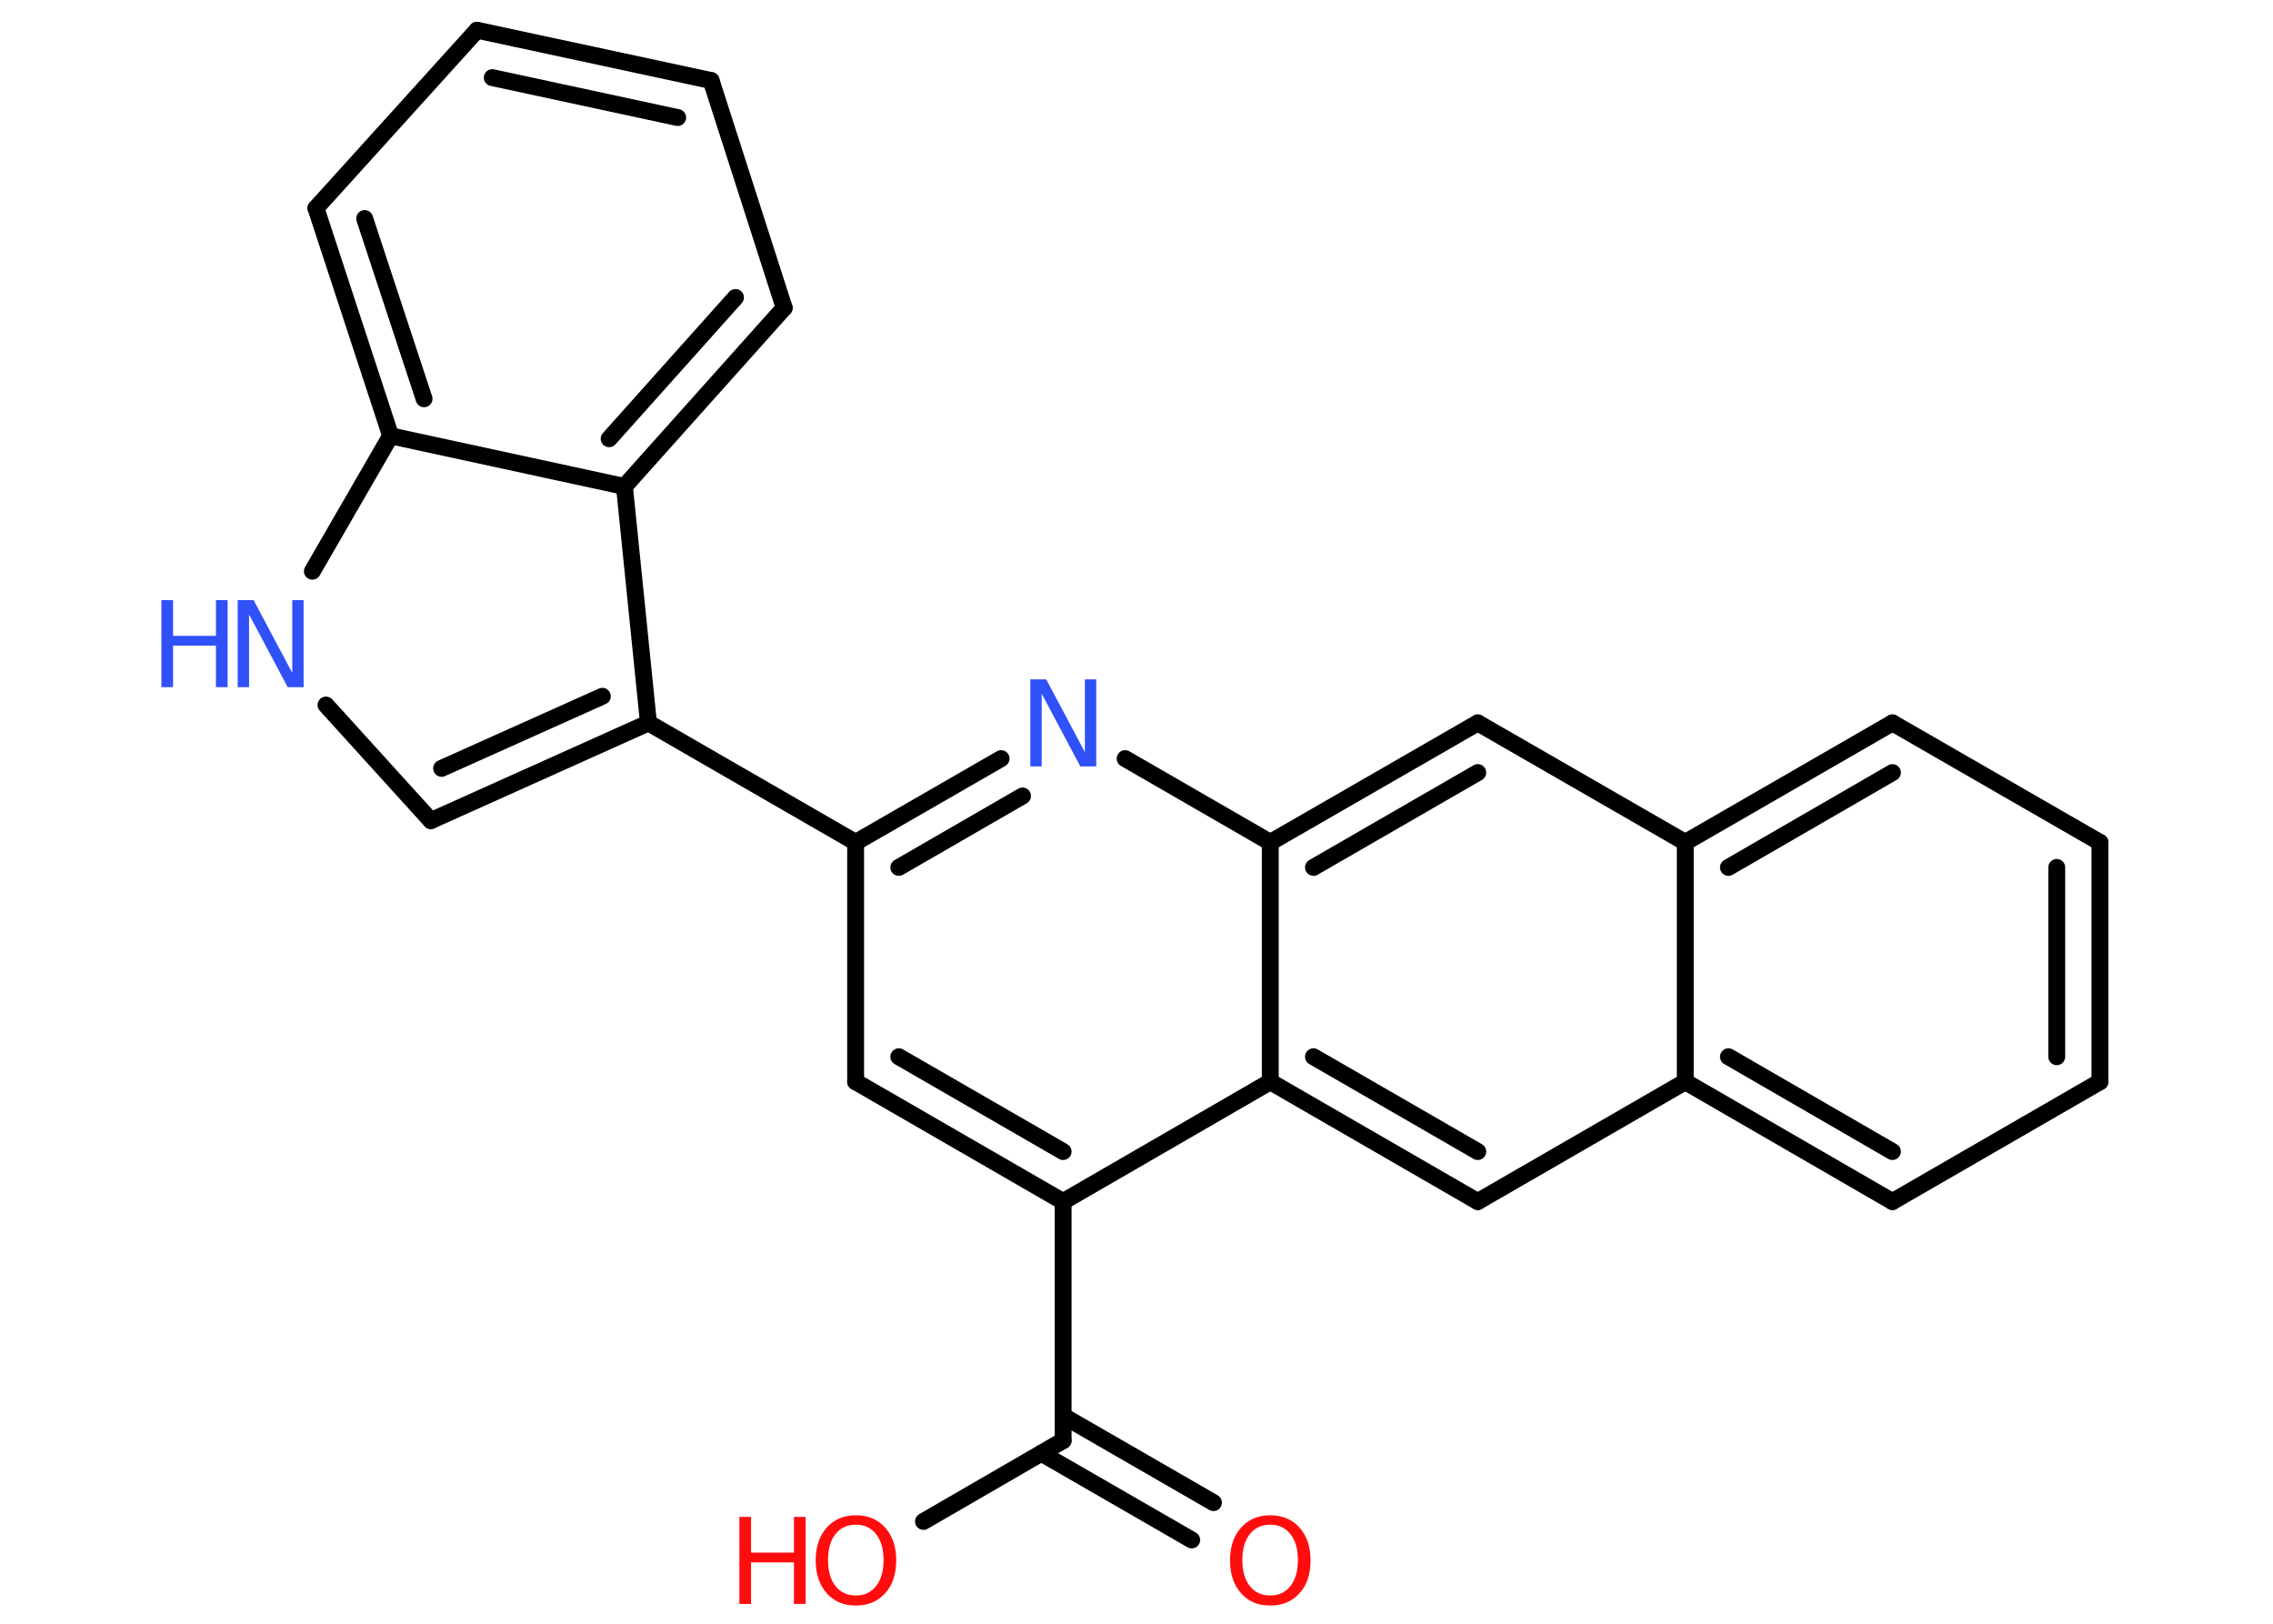 <?xml version='1.0' encoding='UTF-8'?>
<!DOCTYPE svg PUBLIC "-//W3C//DTD SVG 1.1//EN" "http://www.w3.org/Graphics/SVG/1.1/DTD/svg11.dtd">
<svg version='1.2' xmlns='http://www.w3.org/2000/svg' xmlns:xlink='http://www.w3.org/1999/xlink' width='70.0mm' height='50.0mm' viewBox='0 0 70.0 50.0'>
  <desc>Generated by the Chemistry Development Kit (http://github.com/cdk)</desc>
  <g stroke-linecap='round' stroke-linejoin='round' stroke='#000000' stroke-width='.52' fill='#FF0D0D'>
    <rect x='.0' y='.0' width='70.0' height='50.0' fill='#FFFFFF' stroke='none'/>
    <g id='mol1' class='mol'>
      <g id='mol1bnd1' class='bond'>
        <line x1='36.7' y1='47.42' x2='32.07' y2='44.75'/>
        <line x1='37.37' y1='46.27' x2='32.74' y2='43.6'/>
      </g>
      <line id='mol1bnd2' class='bond' x1='32.74' y1='44.36' x2='28.44' y2='46.85'/>
      <line id='mol1bnd3' class='bond' x1='32.74' y1='44.36' x2='32.74' y2='37.0'/>
      <g id='mol1bnd4' class='bond'>
        <line x1='26.35' y1='33.31' x2='32.74' y2='37.0'/>
        <line x1='27.68' y1='32.54' x2='32.74' y2='35.46'/>
      </g>
      <line id='mol1bnd5' class='bond' x1='26.35' y1='33.31' x2='26.35' y2='25.94'/>
      <line id='mol1bnd6' class='bond' x1='26.35' y1='25.94' x2='19.97' y2='22.26'/>
      <g id='mol1bnd7' class='bond'>
        <line x1='13.27' y1='25.27' x2='19.97' y2='22.26'/>
        <line x1='13.6' y1='23.66' x2='18.55' y2='21.44'/>
      </g>
      <line id='mol1bnd8' class='bond' x1='13.27' y1='25.27' x2='10.04' y2='21.71'/>
      <line id='mol1bnd9' class='bond' x1='9.62' y1='17.59' x2='12.03' y2='13.42'/>
      <g id='mol1bnd10' class='bond'>
        <line x1='9.73' y1='6.41' x2='12.03' y2='13.42'/>
        <line x1='11.23' y1='6.73' x2='13.06' y2='12.28'/>
      </g>
      <line id='mol1bnd11' class='bond' x1='9.73' y1='6.41' x2='14.69' y2='.93'/>
      <g id='mol1bnd12' class='bond'>
        <line x1='21.9' y1='2.48' x2='14.69' y2='.93'/>
        <line x1='20.87' y1='3.62' x2='15.16' y2='2.39'/>
      </g>
      <line id='mol1bnd13' class='bond' x1='21.9' y1='2.48' x2='24.15' y2='9.48'/>
      <g id='mol1bnd14' class='bond'>
        <line x1='19.23' y1='14.98' x2='24.15' y2='9.48'/>
        <line x1='18.76' y1='13.51' x2='22.65' y2='9.16'/>
      </g>
      <line id='mol1bnd15' class='bond' x1='19.97' y1='22.26' x2='19.23' y2='14.98'/>
      <line id='mol1bnd16' class='bond' x1='12.03' y1='13.42' x2='19.23' y2='14.98'/>
      <g id='mol1bnd17' class='bond'>
        <line x1='30.83' y1='23.36' x2='26.35' y2='25.94'/>
        <line x1='31.49' y1='24.51' x2='27.68' y2='26.71'/>
      </g>
      <line id='mol1bnd18' class='bond' x1='34.65' y1='23.36' x2='39.12' y2='25.94'/>
      <g id='mol1bnd19' class='bond'>
        <line x1='45.51' y1='22.26' x2='39.12' y2='25.94'/>
        <line x1='45.51' y1='23.79' x2='40.45' y2='26.71'/>
      </g>
      <line id='mol1bnd20' class='bond' x1='45.51' y1='22.26' x2='51.9' y2='25.94'/>
      <g id='mol1bnd21' class='bond'>
        <line x1='58.28' y1='22.26' x2='51.9' y2='25.94'/>
        <line x1='58.28' y1='23.79' x2='53.23' y2='26.71'/>
      </g>
      <line id='mol1bnd22' class='bond' x1='58.28' y1='22.26' x2='64.67' y2='25.94'/>
      <g id='mol1bnd23' class='bond'>
        <line x1='64.67' y1='33.31' x2='64.67' y2='25.94'/>
        <line x1='63.34' y1='32.54' x2='63.34' y2='26.71'/>
      </g>
      <line id='mol1bnd24' class='bond' x1='64.67' y1='33.31' x2='58.28' y2='37.0'/>
      <g id='mol1bnd25' class='bond'>
        <line x1='51.9' y1='33.31' x2='58.28' y2='37.0'/>
        <line x1='53.23' y1='32.54' x2='58.28' y2='35.46'/>
      </g>
      <line id='mol1bnd26' class='bond' x1='51.9' y1='25.94' x2='51.9' y2='33.31'/>
      <line id='mol1bnd27' class='bond' x1='51.9' y1='33.31' x2='45.51' y2='37.0'/>
      <g id='mol1bnd28' class='bond'>
        <line x1='39.12' y1='33.31' x2='45.51' y2='37.0'/>
        <line x1='40.45' y1='32.54' x2='45.51' y2='35.46'/>
      </g>
      <line id='mol1bnd29' class='bond' x1='32.74' y1='37.0' x2='39.12' y2='33.31'/>
      <line id='mol1bnd30' class='bond' x1='39.12' y1='25.94' x2='39.12' y2='33.31'/>
      <path id='mol1atm1' class='atom' d='M39.12 46.95q-.4 .0 -.63 .29q-.23 .29 -.23 .8q.0 .51 .23 .8q.23 .29 .63 .29q.39 .0 .62 -.29q.23 -.29 .23 -.8q.0 -.51 -.23 -.8q-.23 -.29 -.62 -.29zM39.12 46.66q.56 .0 .9 .38q.34 .38 .34 1.01q.0 .64 -.34 1.01q-.34 .38 -.9 .38q-.57 .0 -.9 -.38q-.34 -.38 -.34 -1.01q.0 -.63 .34 -1.01q.34 -.38 .9 -.38z' stroke='none'/>
      <g id='mol1atm3' class='atom'>
        <path d='M26.36 46.95q-.4 .0 -.63 .29q-.23 .29 -.23 .8q.0 .51 .23 .8q.23 .29 .63 .29q.39 .0 .62 -.29q.23 -.29 .23 -.8q.0 -.51 -.23 -.8q-.23 -.29 -.62 -.29zM26.36 46.66q.56 .0 .9 .38q.34 .38 .34 1.01q.0 .64 -.34 1.01q-.34 .38 -.9 .38q-.57 .0 -.9 -.38q-.34 -.38 -.34 -1.01q.0 -.63 .34 -1.01q.34 -.38 .9 -.38z' stroke='none'/>
        <path d='M22.77 46.71h.36v1.1h1.32v-1.1h.36v2.68h-.36v-1.28h-1.32v1.28h-.36v-2.68z' stroke='none'/>
      </g>
      <g id='mol1atm9' class='atom'>
        <path d='M7.32 18.48h.49l1.19 2.24v-2.24h.35v2.68h-.49l-1.19 -2.24v2.24h-.35v-2.68z' stroke='none' fill='#3050F8'/>
        <path d='M4.97 18.48h.36v1.1h1.32v-1.1h.36v2.68h-.36v-1.28h-1.32v1.28h-.36v-2.68z' stroke='none' fill='#3050F8'/>
      </g>
      <path id='mol1atm16' class='atom' d='M31.73 20.92h.49l1.19 2.24v-2.24h.35v2.68h-.49l-1.19 -2.24v2.24h-.35v-2.68z' stroke='none' fill='#3050F8'/>
    </g>
  </g>
</svg>
